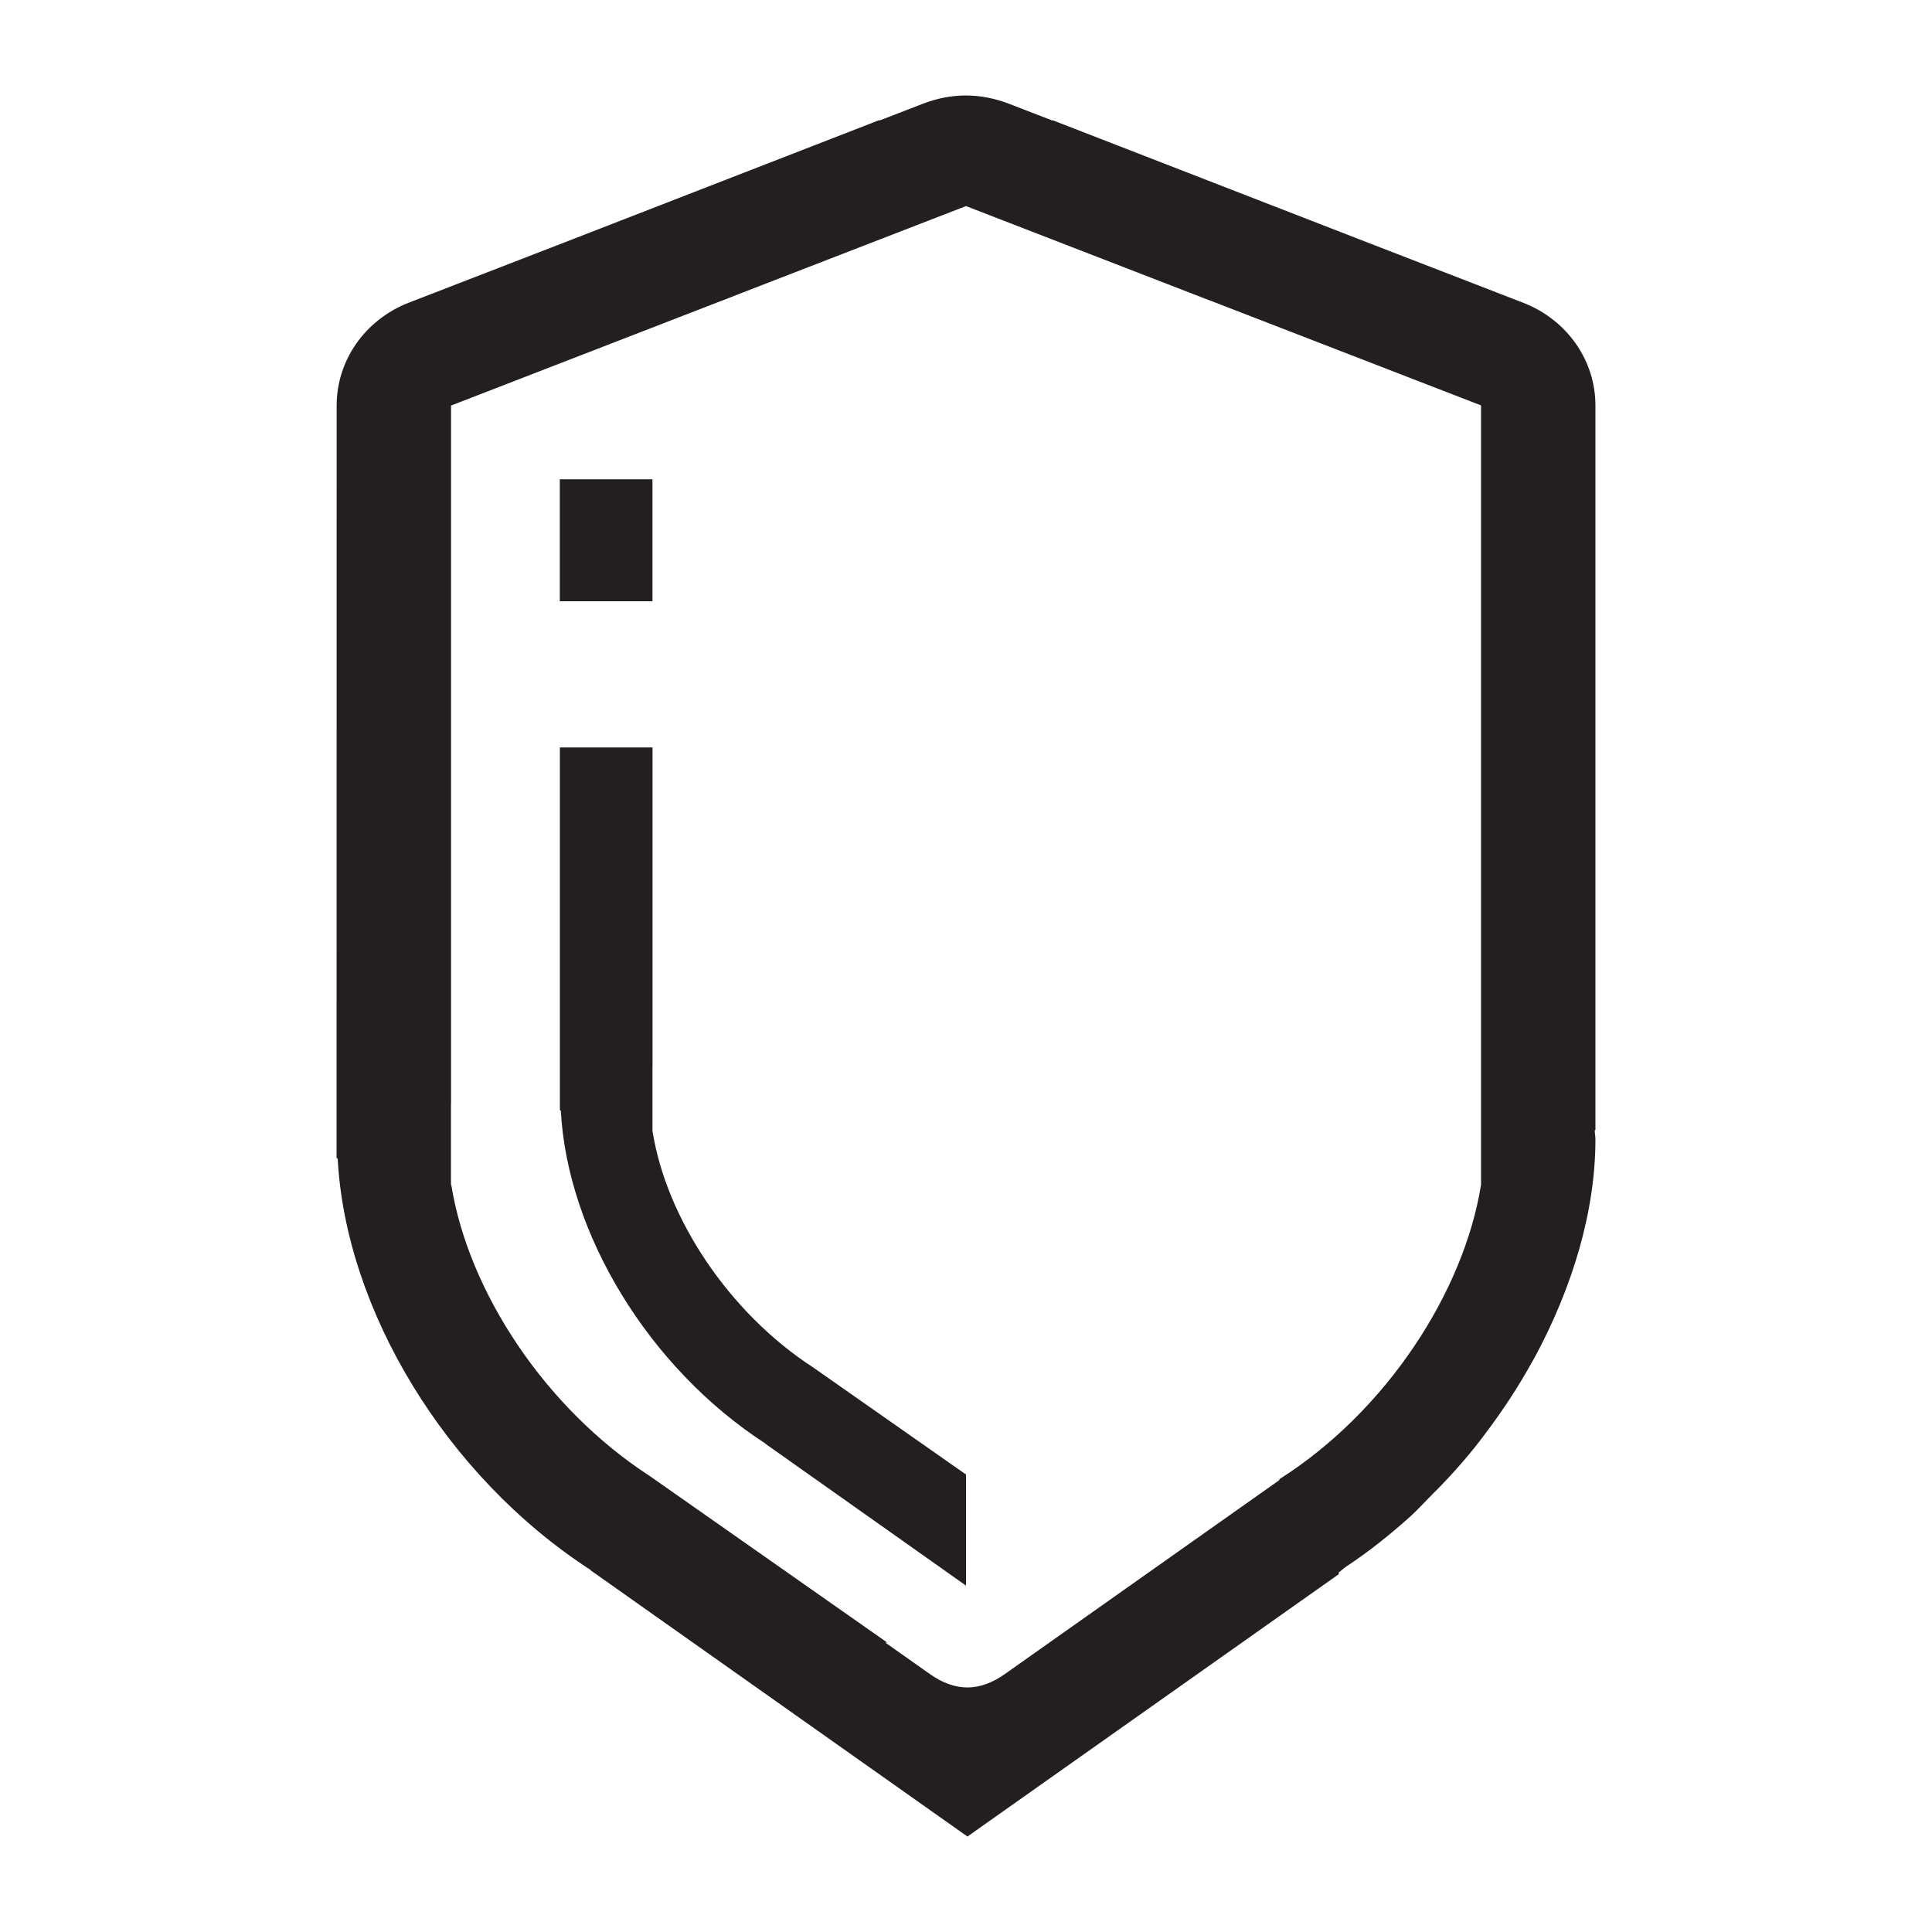 <?xml version="1.0" encoding="utf-8"?>
<!-- Generator: Adobe Illustrator 24.3.0, SVG Export Plug-In . SVG Version: 6.00 Build 0)  -->
<svg version="1.1" id="Layer" xmlns="http://www.w3.org/2000/svg" xmlns:xlink="http://www.w3.org/1999/xlink" x="0px" y="0px"
	 viewBox="0 0 24 24" enable-background="new 0 0 24 24" xml:space="preserve">
<path fill="#231F20" d="M17.752,18.605c0.201-0.198,0.39-0.404,0.566-0.623c0.055-0.069,0.108-0.138,0.16-0.209
	c0.205-0.274,0.389-0.556,0.551-0.849c0.009-0.017,0.02-0.033,0.029-0.05c0.478-0.883,0.761-1.829,0.761-2.72
	c0-0.038-0.008-0.074-0.009-0.112l0.009-0.006V5.037c0-0.562-0.354-1.063-0.892-1.274l-1.899-0.735l0,0l-3.953-1.535v0.005
	l-0.546-0.211c-0.172-0.065-0.351-0.101-0.53-0.101c-0.179,0-0.358,0.035-0.53,0.101l-0.546,0.211V1.492L6.972,3.027l0,0
	L5.073,3.762C4.536,3.973,4.182,4.475,4.182,5.037l-0.001,9.117c0,0,0,0,0,0s0,0,0,0v0.23l0.014,0.01
	c0.099,1.87,1.337,3.94,3.142,5.109v0.004l4.681,3.307l4.613-3.259v-0.023c0.031-0.02,0.056-0.047,0.087-0.068
	c0.285-0.188,0.552-0.401,0.806-0.63C17.604,18.762,17.675,18.682,17.752,18.605z M12.017,20.962c-0.154,0-0.309-0.056-0.462-0.164
	l-0.557-0.393c0.008-0.001,0.016-0.001,0.023-0.001L8.078,18.34c-1.311-0.848-2.259-2.301-2.471-3.616H5.603v-0.021
	c0-0.003,0-0.006-0.001-0.009l0-0.971c0-0.002,0-0.005,0.001-0.007v-3.457c0,0,0,0,0,0.001l0-5.222L8.954,3.74c0,0,0,0,0.001,0
	l0.068-0.026L9.18,3.652l2.82-1.092l2.82,1.092l0.158,0.061l0.068,0.026c0,0,0,0,0.001,0l3.351,1.297v9.682
	c-0.213,1.328-1.172,2.811-2.505,3.657v0.011l-3.414,2.412C12.326,20.906,12.172,20.962,12.017,20.962z"/>
<g>
	<rect x="6.954" y="5.954" fill="#231F20" width="1.151" height="1.515"/>
	<path fill="#231F20" d="M12,19.697v-1.38l-1.891-1.325c-1.061-0.687-1.829-1.863-2.001-2.928H8.106v-0.017
		c0-0.002,0-0.005-0.001-0.007l0-0.786c0-0.002,0-0.004,0.001-0.006v-2.799c0,0,0,0,0,0l0-1.164H6.955l0,4.318c0,0,0,0,0,0
		c0,0,0,0,0,0v0.187l0.012,0.008c0.08,1.514,1.082,3.19,2.544,4.136v0.003L12,19.697z"/>
</g>
</svg>

